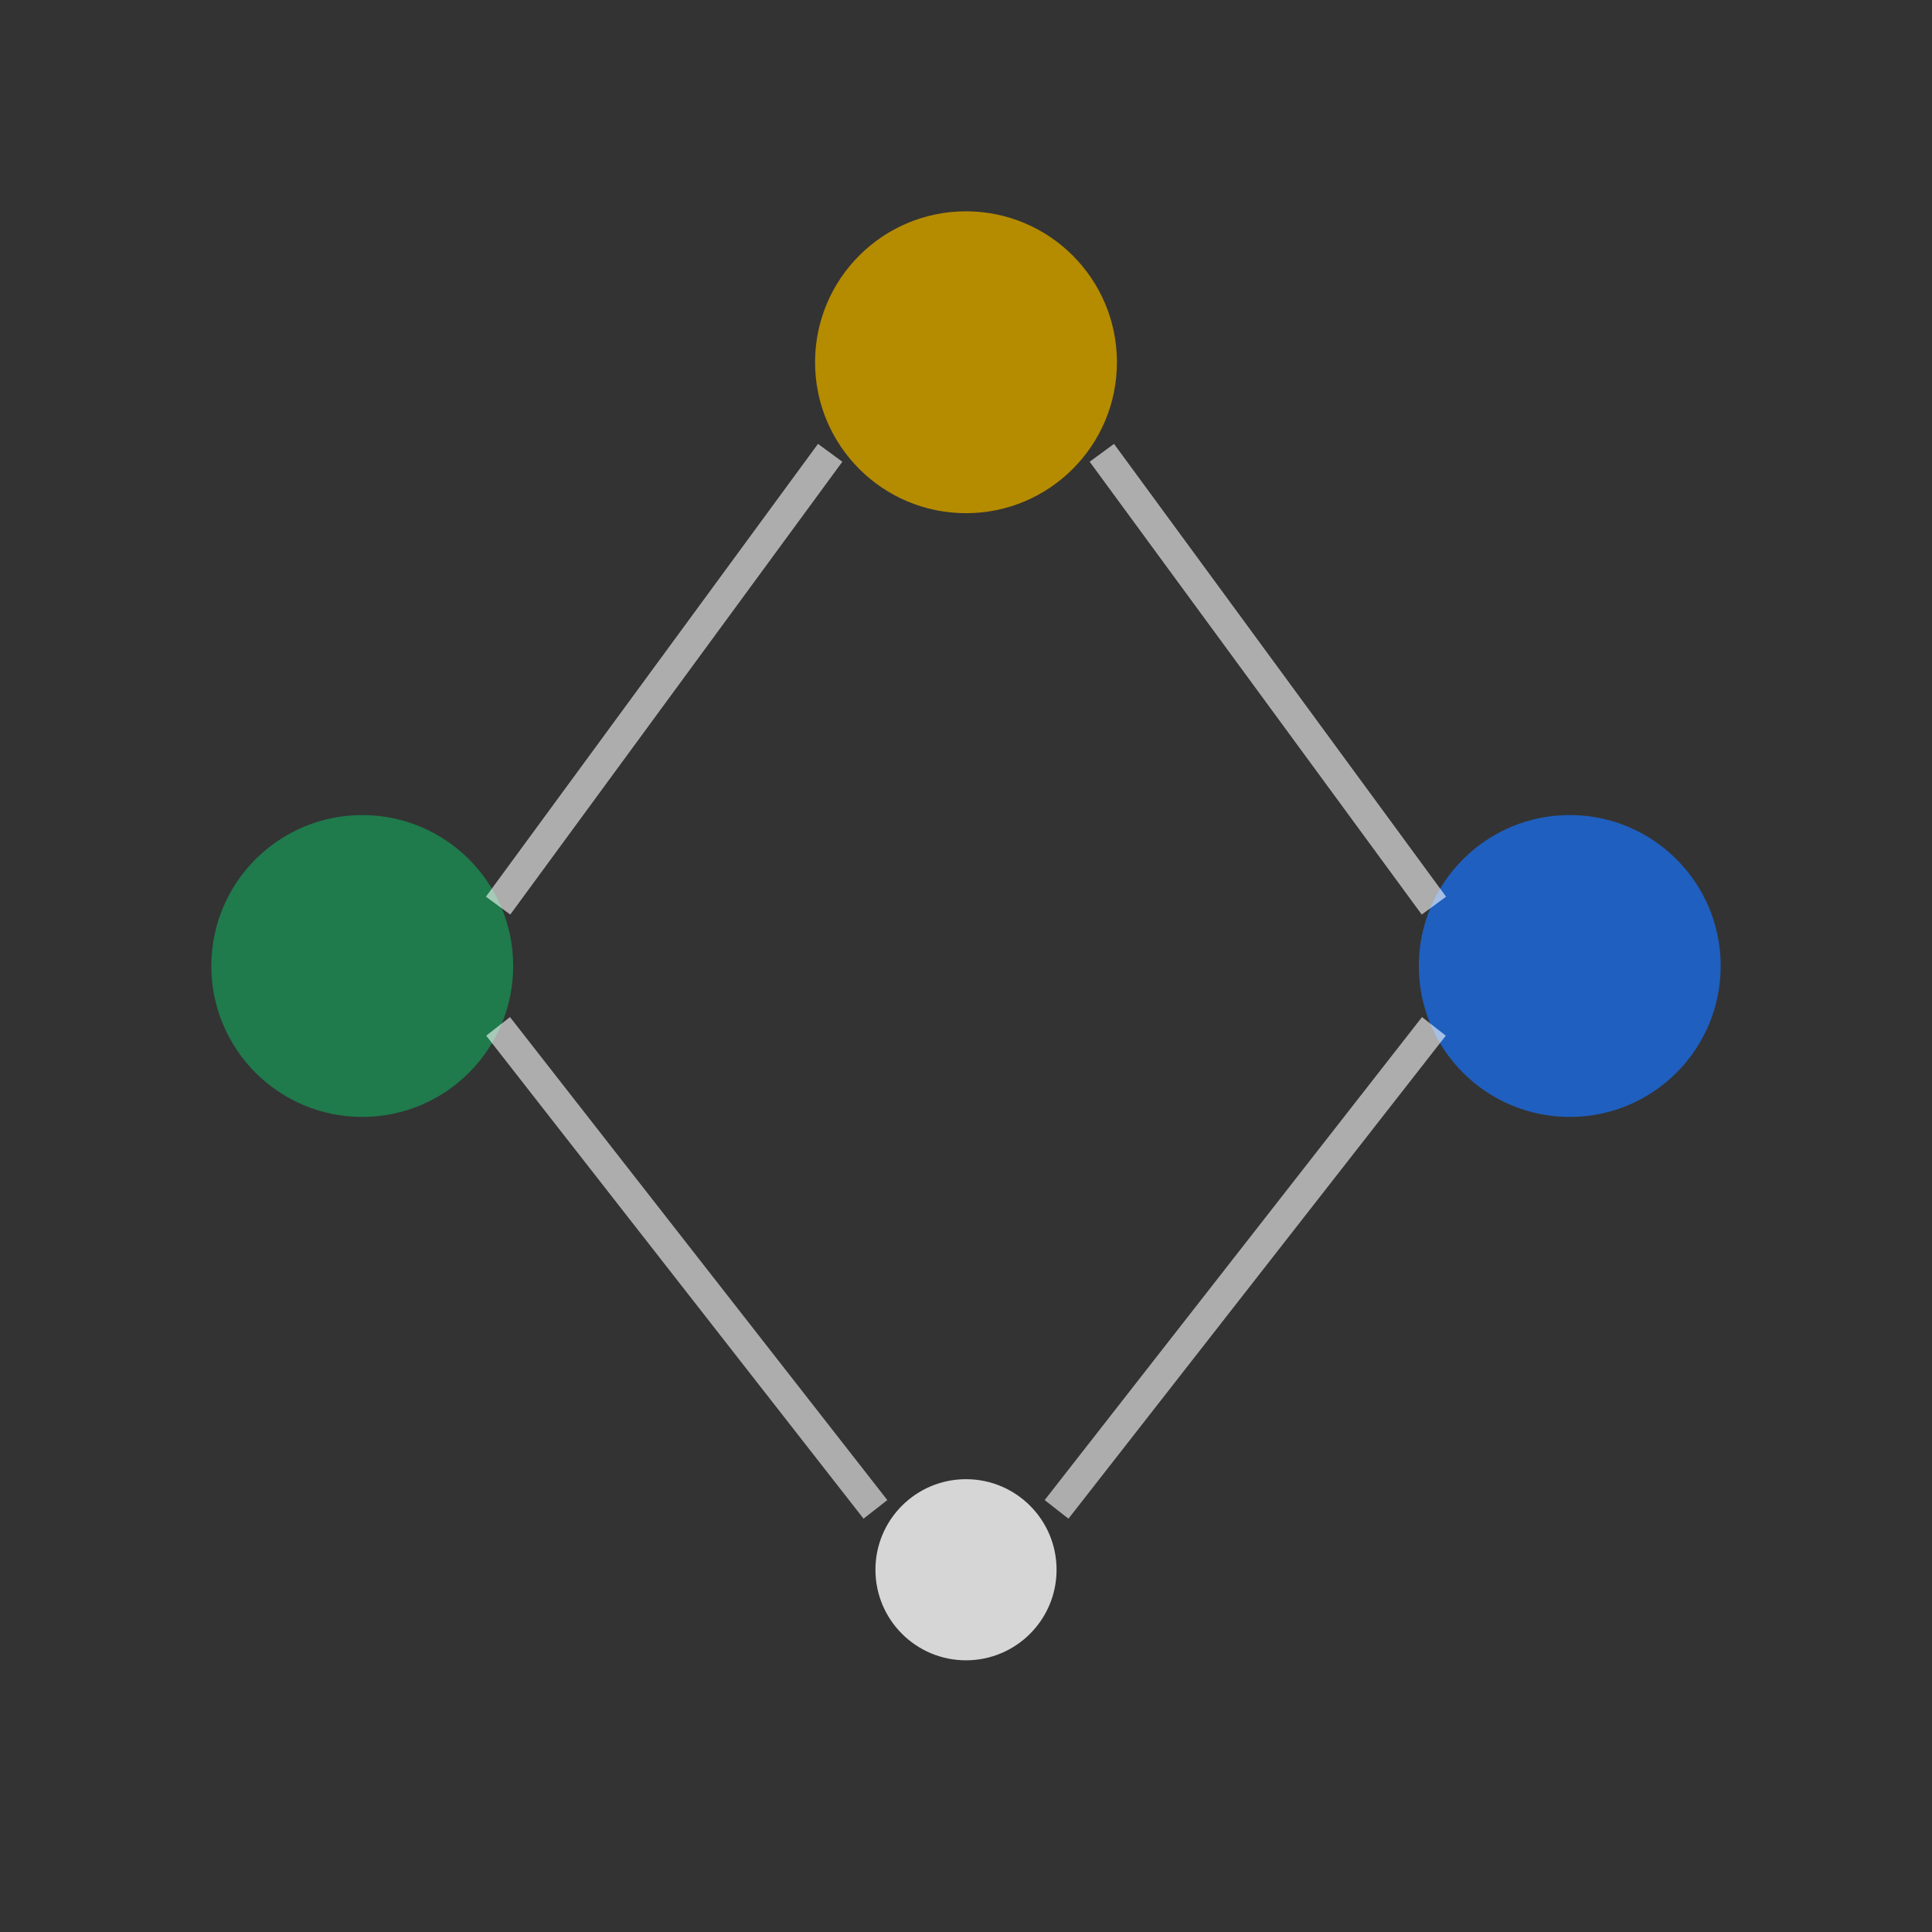 <svg xmlns="http://www.w3.org/2000/svg" width="128" height="128" viewBox="0 0 128 128" fill="none">
  <rect x="0" y="0" width="128" height="128" fill="#333333" stroke="none"/>
  <circle cx="24" cy="64" r="10" fill="#1f7a4c"/>
  <circle cx="104" cy="64" r="10" fill="#1f5fbf"/>
  <circle cx="64" cy="24" r="10" fill="#b58b00"/>
  <circle cx="64" cy="104" r="6" fill="#ffffff" fill-opacity="0.8"/>
  <line x1="33" y1="60" x2="55" y2="30" stroke="#ffffff" stroke-opacity=".6" stroke-width="2"/>
  <line x1="73" y1="30" x2="95" y2="60" stroke="#ffffff" stroke-opacity=".6" stroke-width="2"/>
  <line x1="33" y1="68" x2="58" y2="100" stroke="#ffffff" stroke-opacity=".6" stroke-width="2"/>
  <line x1="70" y1="100" x2="95" y2="68" stroke="#ffffff" stroke-opacity=".6" stroke-width="2"/>
</svg>

